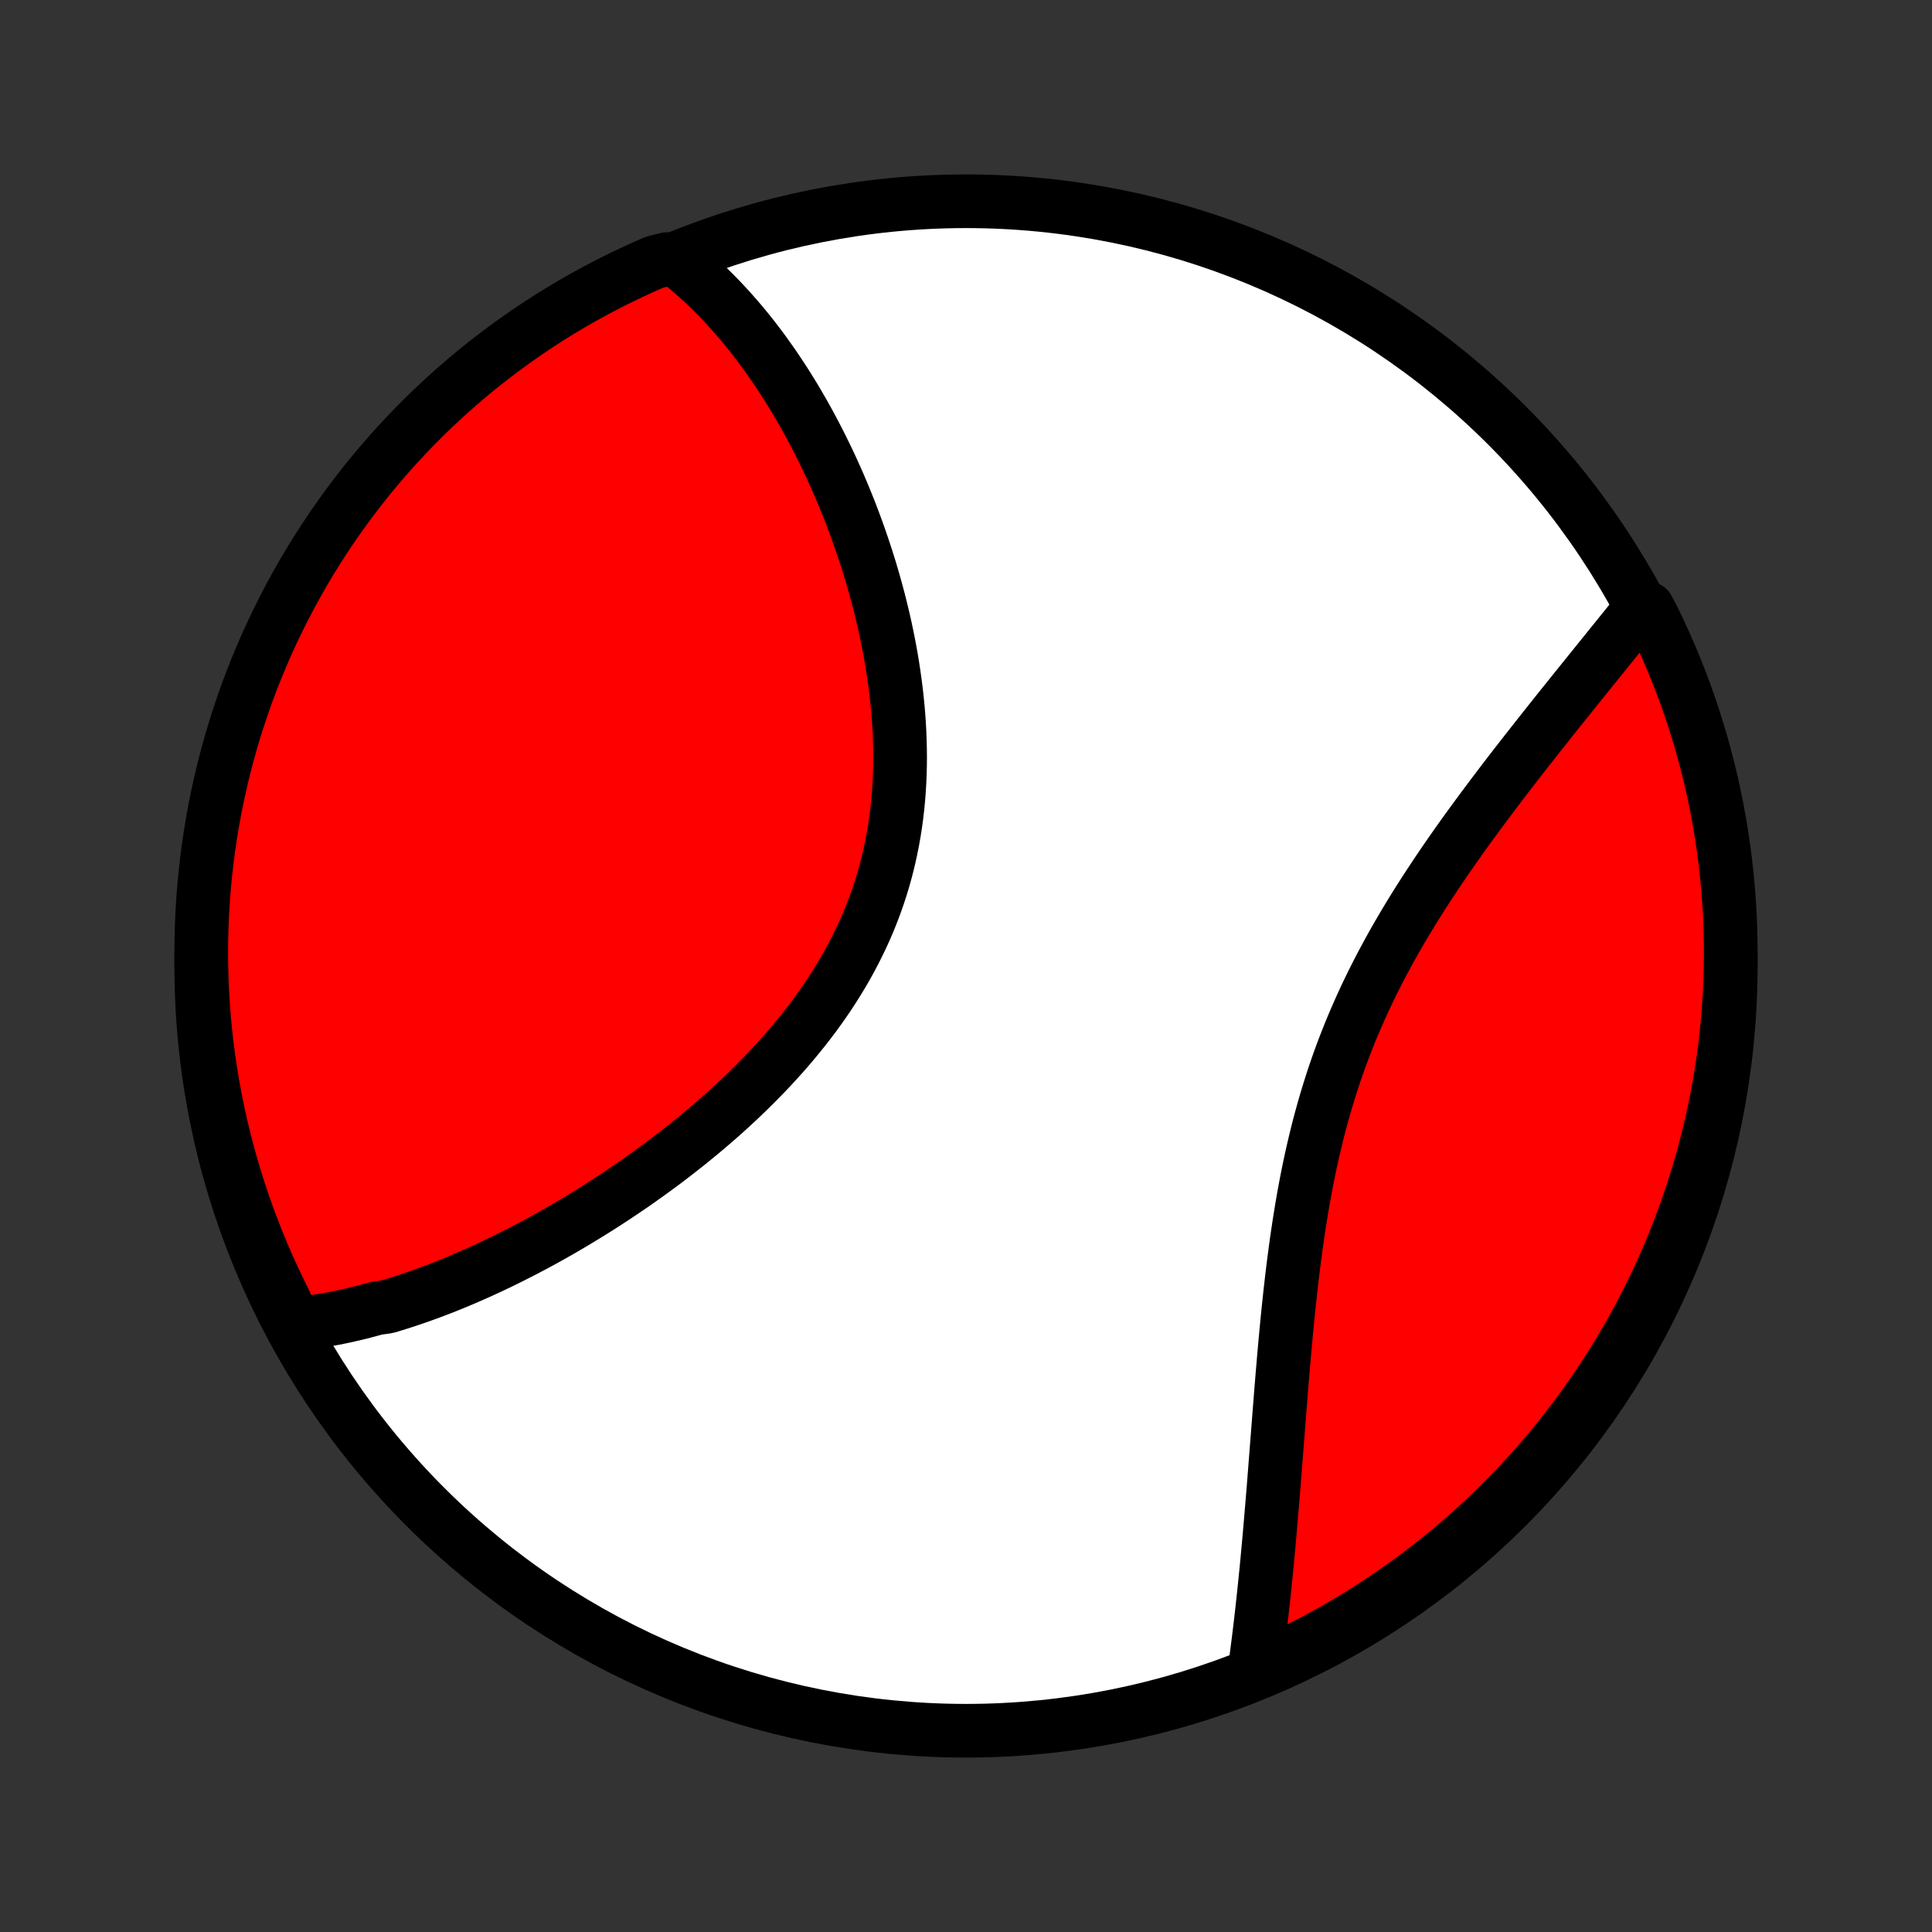 <?xml version="1.0" encoding="utf-8" standalone="no"?>
<!DOCTYPE svg PUBLIC "-//W3C//DTD SVG 1.1//EN"
  "http://www.w3.org/Graphics/SVG/1.1/DTD/svg11.dtd">
<!-- Created with matplotlib (http://matplotlib.org/) -->
<svg height="72pt" version="1.1" viewBox="0 0 72 72" width="72pt" xmlns="http://www.w3.org/2000/svg" xmlns:xlink="http://www.w3.org/1999/xlink">
 <rect x="0" y="0" width="72" height="72" fill="#333333" stroke="none"/>
 <defs>
  <style type="text/css">
*{stroke-linecap:butt;stroke-linejoin:round;}
  </style>
 </defs>
 <g id="figure_1">
  <g id="patch_1">
   <path d="
M0 72
L72 72
L72 0
L0 0
z
" style="fill:none;"/>
  </g>
  <g id="axes_1">
   <g id="PatchCollection_1">
    <defs>
     <path d="
M36 -7.5
C43.558 -7.5 50.808 -10.503 56.153 -15.848
C61.497 -21.192 64.5 -28.442 64.5 -36
C64.5 -43.558 61.497 -50.808 56.153 -56.153
C50.808 -61.497 43.558 -64.5 36 -64.5
C28.442 -64.5 21.192 -61.497 15.848 -56.153
C10.503 -50.808 7.5 -43.558 7.5 -36
C7.5 -28.442 10.503 -21.192 15.848 -15.848
C21.192 -10.503 28.442 -7.5 36 -7.5
z
" id="C0_0_a811fe30f3"/>
     <path d="
M10.987 -22.655
L11.191 -22.676
L11.394 -22.7
L11.597 -22.726
L11.8 -22.756
L12.002 -22.788
L12.205 -22.822
L12.407 -22.859
L12.61 -22.899
L12.812 -22.941
L13.014 -22.986
L13.216 -23.033
L13.419 -23.082
L13.621 -23.134
L13.823 -23.188
L14.026 -23.244
L14.432 -23.302
L14.635 -23.363
L14.838 -23.426
L15.041 -23.491
L15.245 -23.558
L15.449 -23.627
L15.653 -23.698
L15.858 -23.772
L16.063 -23.847
L16.269 -23.925
L16.475 -24.004
L16.681 -24.086
L16.888 -24.17
L17.095 -24.256
L17.303 -24.344
L17.511 -24.434
L17.72 -24.526
L17.929 -24.62
L18.139 -24.716
L18.35 -24.815
L18.561 -24.915
L18.773 -25.018
L18.985 -25.123
L19.198 -25.23
L19.412 -25.339
L19.626 -25.45
L19.841 -25.564
L20.057 -25.679
L20.273 -25.797
L20.491 -25.918
L20.708 -26.04
L20.927 -26.165
L21.146 -26.293
L21.366 -26.422
L21.586 -26.554
L21.807 -26.689
L22.029 -26.826
L22.252 -26.965
L22.475 -27.107
L22.698 -27.252
L22.922 -27.399
L23.147 -27.548
L23.372 -27.701
L23.598 -27.855
L23.824 -28.013
L24.05 -28.174
L24.277 -28.337
L24.504 -28.503
L24.731 -28.671
L24.958 -28.843
L25.185 -29.018
L25.412 -29.195
L25.639 -29.375
L25.866 -29.559
L26.092 -29.745
L26.318 -29.934
L26.544 -30.127
L26.769 -30.322
L26.993 -30.521
L27.216 -30.723
L27.438 -30.928
L27.659 -31.136
L27.878 -31.347
L28.096 -31.562
L28.312 -31.78
L28.527 -32.001
L28.739 -32.225
L28.949 -32.453
L29.157 -32.683
L29.362 -32.917
L29.564 -33.155
L29.763 -33.396
L29.959 -33.639
L30.152 -33.887
L30.341 -34.137
L30.526 -34.391
L30.707 -34.648
L30.884 -34.908
L31.056 -35.171
L31.223 -35.438
L31.386 -35.707
L31.544 -35.979
L31.696 -36.255
L31.843 -36.533
L31.984 -36.814
L32.12 -37.097
L32.25 -37.384
L32.374 -37.673
L32.491 -37.964
L32.603 -38.258
L32.708 -38.554
L32.807 -38.852
L32.9 -39.152
L32.986 -39.454
L33.066 -39.758
L33.139 -40.063
L33.206 -40.37
L33.267 -40.678
L33.321 -40.987
L33.37 -41.297
L33.412 -41.608
L33.448 -41.919
L33.478 -42.231
L33.502 -42.544
L33.521 -42.856
L33.534 -43.169
L33.542 -43.481
L33.544 -43.793
L33.541 -44.105
L33.533 -44.416
L33.521 -44.727
L33.504 -45.036
L33.482 -45.345
L33.456 -45.652
L33.425 -45.958
L33.391 -46.263
L33.352 -46.566
L33.31 -46.868
L33.264 -47.168
L33.215 -47.467
L33.162 -47.763
L33.106 -48.057
L33.047 -48.349
L32.985 -48.64
L32.92 -48.928
L32.852 -49.214
L32.782 -49.497
L32.709 -49.778
L32.633 -50.057
L32.556 -50.333
L32.476 -50.607
L32.394 -50.878
L32.309 -51.147
L32.223 -51.413
L32.135 -51.677
L32.045 -51.938
L31.954 -52.196
L31.86 -52.452
L31.765 -52.705
L31.669 -52.956
L31.57 -53.203
L31.471 -53.449
L31.369 -53.691
L31.267 -53.931
L31.163 -54.169
L31.057 -54.403
L30.951 -54.636
L30.843 -54.865
L30.733 -55.092
L30.623 -55.316
L30.511 -55.538
L30.398 -55.758
L30.284 -55.974
L30.169 -56.188
L30.053 -56.4
L29.935 -56.61
L29.816 -56.816
L29.697 -57.021
L29.576 -57.223
L29.453 -57.423
L29.33 -57.62
L29.206 -57.815
L29.08 -58.007
L28.953 -58.197
L28.826 -58.385
L28.696 -58.571
L28.566 -58.754
L28.435 -58.935
L28.302 -59.114
L28.168 -59.29
L28.033 -59.464
L27.896 -59.636
L27.758 -59.806
L27.619 -59.973
L27.478 -60.138
L27.336 -60.301
L27.192 -60.462
L27.047 -60.62
L26.901 -60.777
L26.753 -60.931
L26.603 -61.082
L26.452 -61.232
L26.299 -61.379
L26.144 -61.524
L25.988 -61.666
L25.829 -61.807
L25.669 -61.944
L25.507 -62.08
L25.343 -62.213
L24.852 -62.344
L24.396 -62.229
L23.944 -62.031
L23.495 -61.824
L23.05 -61.61
L22.609 -61.388
L22.172 -61.158
L21.739 -60.92
L21.31 -60.675
L20.886 -60.423
L20.467 -60.163
L20.052 -59.895
L19.642 -59.62
L19.238 -59.338
L18.838 -59.049
L18.444 -58.753
L18.054 -58.45
L17.671 -58.141
L17.293 -57.824
L16.92 -57.501
L16.554 -57.171
L16.193 -56.835
L15.838 -56.492
L15.49 -56.143
L15.148 -55.788
L14.812 -55.428
L14.482 -55.061
L14.159 -54.688
L13.843 -54.31
L13.534 -53.926
L13.231 -53.536
L12.935 -53.141
L12.647 -52.741
L12.365 -52.336
L12.091 -51.926
L11.824 -51.511
L11.564 -51.092
L11.312 -50.667
L11.067 -50.239
L10.83 -49.806
L10.601 -49.368
L10.379 -48.927
L10.165 -48.482
L9.959 -48.033
L9.761 -47.58
L9.57 -47.124
L9.388 -46.664
L9.214 -46.201
L9.049 -45.735
L8.891 -45.267
L8.742 -44.795
L8.6 -44.32
L8.468 -43.843
L8.343 -43.364
L8.228 -42.882
L8.12 -42.398
L8.021 -41.913
L7.931 -41.425
L7.849 -40.936
L7.776 -40.446
L7.711 -39.954
L7.655 -39.461
L7.607 -38.966
L7.569 -38.471
L7.538 -37.975
L7.517 -37.479
L7.504 -36.982
L7.5 -36.484
L7.505 -35.987
L7.518 -35.49
L7.54 -34.992
L7.57 -34.495
L7.61 -33.999
L7.657 -33.503
L7.714 -33.008
L7.779 -32.514
L7.853 -32.021
L7.935 -31.529
L8.026 -31.038
L8.125 -30.549
L8.233 -30.062
L8.35 -29.576
L8.474 -29.093
L8.608 -28.611
L8.749 -28.132
L8.899 -27.655
L9.057 -27.181
L9.223 -26.709
L9.398 -26.24
L9.58 -25.774
L9.771 -25.312
L9.969 -24.852
L10.176 -24.396
L10.39 -23.944
L10.612 -23.495
z
" id="C0_1_3d409990cc"/>
     <path d="
M46.748 -9.712
L46.778 -9.921
L46.806 -10.132
L46.835 -10.345
L46.862 -10.559
L46.89 -10.775
L46.917 -10.992
L46.944 -11.212
L46.97 -11.432
L46.996 -11.655
L47.022 -11.88
L47.047 -12.106
L47.072 -12.334
L47.097 -12.564
L47.121 -12.796
L47.145 -13.029
L47.169 -13.265
L47.193 -13.502
L47.216 -13.742
L47.239 -13.984
L47.261 -14.227
L47.284 -14.473
L47.306 -14.721
L47.328 -14.971
L47.35 -15.223
L47.372 -15.478
L47.393 -15.734
L47.415 -15.993
L47.436 -16.254
L47.458 -16.517
L47.479 -16.783
L47.5 -17.05
L47.521 -17.32
L47.542 -17.593
L47.564 -17.867
L47.585 -18.144
L47.607 -18.423
L47.629 -18.705
L47.651 -18.988
L47.673 -19.274
L47.696 -19.562
L47.719 -19.853
L47.742 -20.146
L47.766 -20.441
L47.79 -20.738
L47.816 -21.037
L47.841 -21.338
L47.868 -21.641
L47.895 -21.947
L47.924 -22.254
L47.953 -22.563
L47.983 -22.874
L48.015 -23.187
L48.048 -23.501
L48.082 -23.817
L48.118 -24.135
L48.155 -24.454
L48.194 -24.775
L48.235 -25.096
L48.278 -25.419
L48.322 -25.743
L48.37 -26.068
L48.419 -26.394
L48.471 -26.72
L48.525 -27.047
L48.582 -27.375
L48.642 -27.702
L48.704 -28.03
L48.77 -28.358
L48.839 -28.686
L48.911 -29.014
L48.987 -29.341
L49.066 -29.668
L49.148 -29.995
L49.235 -30.32
L49.325 -30.645
L49.418 -30.969
L49.516 -31.291
L49.617 -31.612
L49.722 -31.932
L49.831 -32.251
L49.944 -32.568
L50.061 -32.883
L50.182 -33.196
L50.306 -33.508
L50.434 -33.817
L50.566 -34.124
L50.701 -34.43
L50.839 -34.733
L50.981 -35.034
L51.126 -35.333
L51.274 -35.629
L51.425 -35.923
L51.579 -36.214
L51.735 -36.503
L51.894 -36.79
L52.055 -37.074
L52.218 -37.355
L52.383 -37.634
L52.55 -37.91
L52.718 -38.184
L52.888 -38.455
L53.059 -38.723
L53.232 -38.989
L53.405 -39.252
L53.579 -39.513
L53.753 -39.771
L53.928 -40.027
L54.104 -40.279
L54.28 -40.53
L54.455 -40.778
L54.631 -41.023
L54.807 -41.265
L54.982 -41.505
L55.157 -41.743
L55.332 -41.978
L55.506 -42.211
L55.679 -42.441
L55.852 -42.669
L56.023 -42.895
L56.194 -43.118
L56.364 -43.338
L56.534 -43.557
L56.702 -43.773
L56.869 -43.987
L57.035 -44.198
L57.199 -44.407
L57.363 -44.615
L57.525 -44.82
L57.686 -45.023
L57.846 -45.223
L58.004 -45.422
L58.161 -45.619
L58.317 -45.813
L58.472 -46.006
L58.625 -46.197
L58.776 -46.385
L58.927 -46.572
L59.076 -46.757
L59.223 -46.94
L59.37 -47.122
L59.514 -47.301
L59.658 -47.479
L59.8 -47.655
L59.941 -47.83
L60.08 -48.002
L60.218 -48.173
L60.355 -48.343
L60.491 -48.511
L60.625 -48.677
L60.758 -48.842
L60.889 -49.005
L61.02 -49.167
L61.412 -49.327
L61.633 -48.903
L61.847 -48.458
L62.052 -48.008
L62.25 -47.556
L62.44 -47.099
L62.621 -46.639
L62.795 -46.176
L62.96 -45.71
L63.117 -45.241
L63.266 -44.769
L63.407 -44.294
L63.539 -43.817
L63.663 -43.338
L63.779 -42.856
L63.886 -42.372
L63.984 -41.887
L64.074 -41.399
L64.155 -40.91
L64.228 -40.419
L64.292 -39.927
L64.348 -39.434
L64.395 -38.94
L64.433 -38.444
L64.463 -37.948
L64.484 -37.452
L64.496 -36.955
L64.5 -36.458
L64.495 -35.96
L64.481 -35.463
L64.459 -34.966
L64.428 -34.469
L64.388 -33.972
L64.34 -33.476
L64.283 -32.981
L64.217 -32.487
L64.143 -31.994
L64.06 -31.502
L63.969 -31.012
L63.869 -30.523
L63.761 -30.036
L63.644 -29.55
L63.519 -29.067
L63.385 -28.585
L63.243 -28.106
L63.093 -27.629
L62.934 -27.155
L62.768 -26.684
L62.593 -26.215
L62.41 -25.749
L62.219 -25.287
L62.02 -24.828
L61.813 -24.372
L61.598 -23.919
L61.376 -23.471
L61.145 -23.026
L60.907 -22.585
L60.662 -22.148
L60.409 -21.716
L60.148 -21.287
L59.88 -20.864
L59.605 -20.444
L59.323 -20.03
L59.034 -19.62
L58.737 -19.216
L58.434 -18.817
L58.124 -18.422
L57.807 -18.034
L57.483 -17.65
L57.153 -17.272
L56.816 -16.9
L56.474 -16.534
L56.124 -16.174
L55.769 -15.819
L55.408 -15.471
L55.041 -15.129
L54.668 -14.794
L54.289 -14.465
L53.905 -14.142
L53.515 -13.826
L53.12 -13.517
L52.72 -13.215
L52.314 -12.92
L51.904 -12.631
L51.489 -12.35
L51.069 -12.076
L50.645 -11.81
L50.215 -11.55
L49.782 -11.298
L49.345 -11.054
L48.903 -10.817
L48.458 -10.588
L48.008 -10.367
L47.556 -10.153
z
" id="C0_2_9773db2008"/>
    </defs>
    <g clip-path="url(#p1bffca34e9)">
     <use style="fill:#ffffff;stroke:#000000;stroke-width:2.0;" x="0.0" xlink:href="#C0_0_a811fe30f3" y="72.0"/>
    </g>
    <g clip-path="url(#p1bffca34e9)">
     <use style="fill:#ff0000;stroke:#000000;stroke-width:2.0;" x="0.0" xlink:href="#C0_1_3d409990cc" y="72.0"/>
    </g>
    <g clip-path="url(#p1bffca34e9)">
     <use style="fill:#ff0000;stroke:#000000;stroke-width:2.0;" x="0.0" xlink:href="#C0_2_9773db2008" y="72.0"/>
    </g>
   </g>
  </g>
 </g>
 <defs>
  <clipPath id="p1bffca34e9">
   <rect height="72.0" width="72.0" x="0.0" y="0.0"/>
  </clipPath>
 </defs>
</svg>
